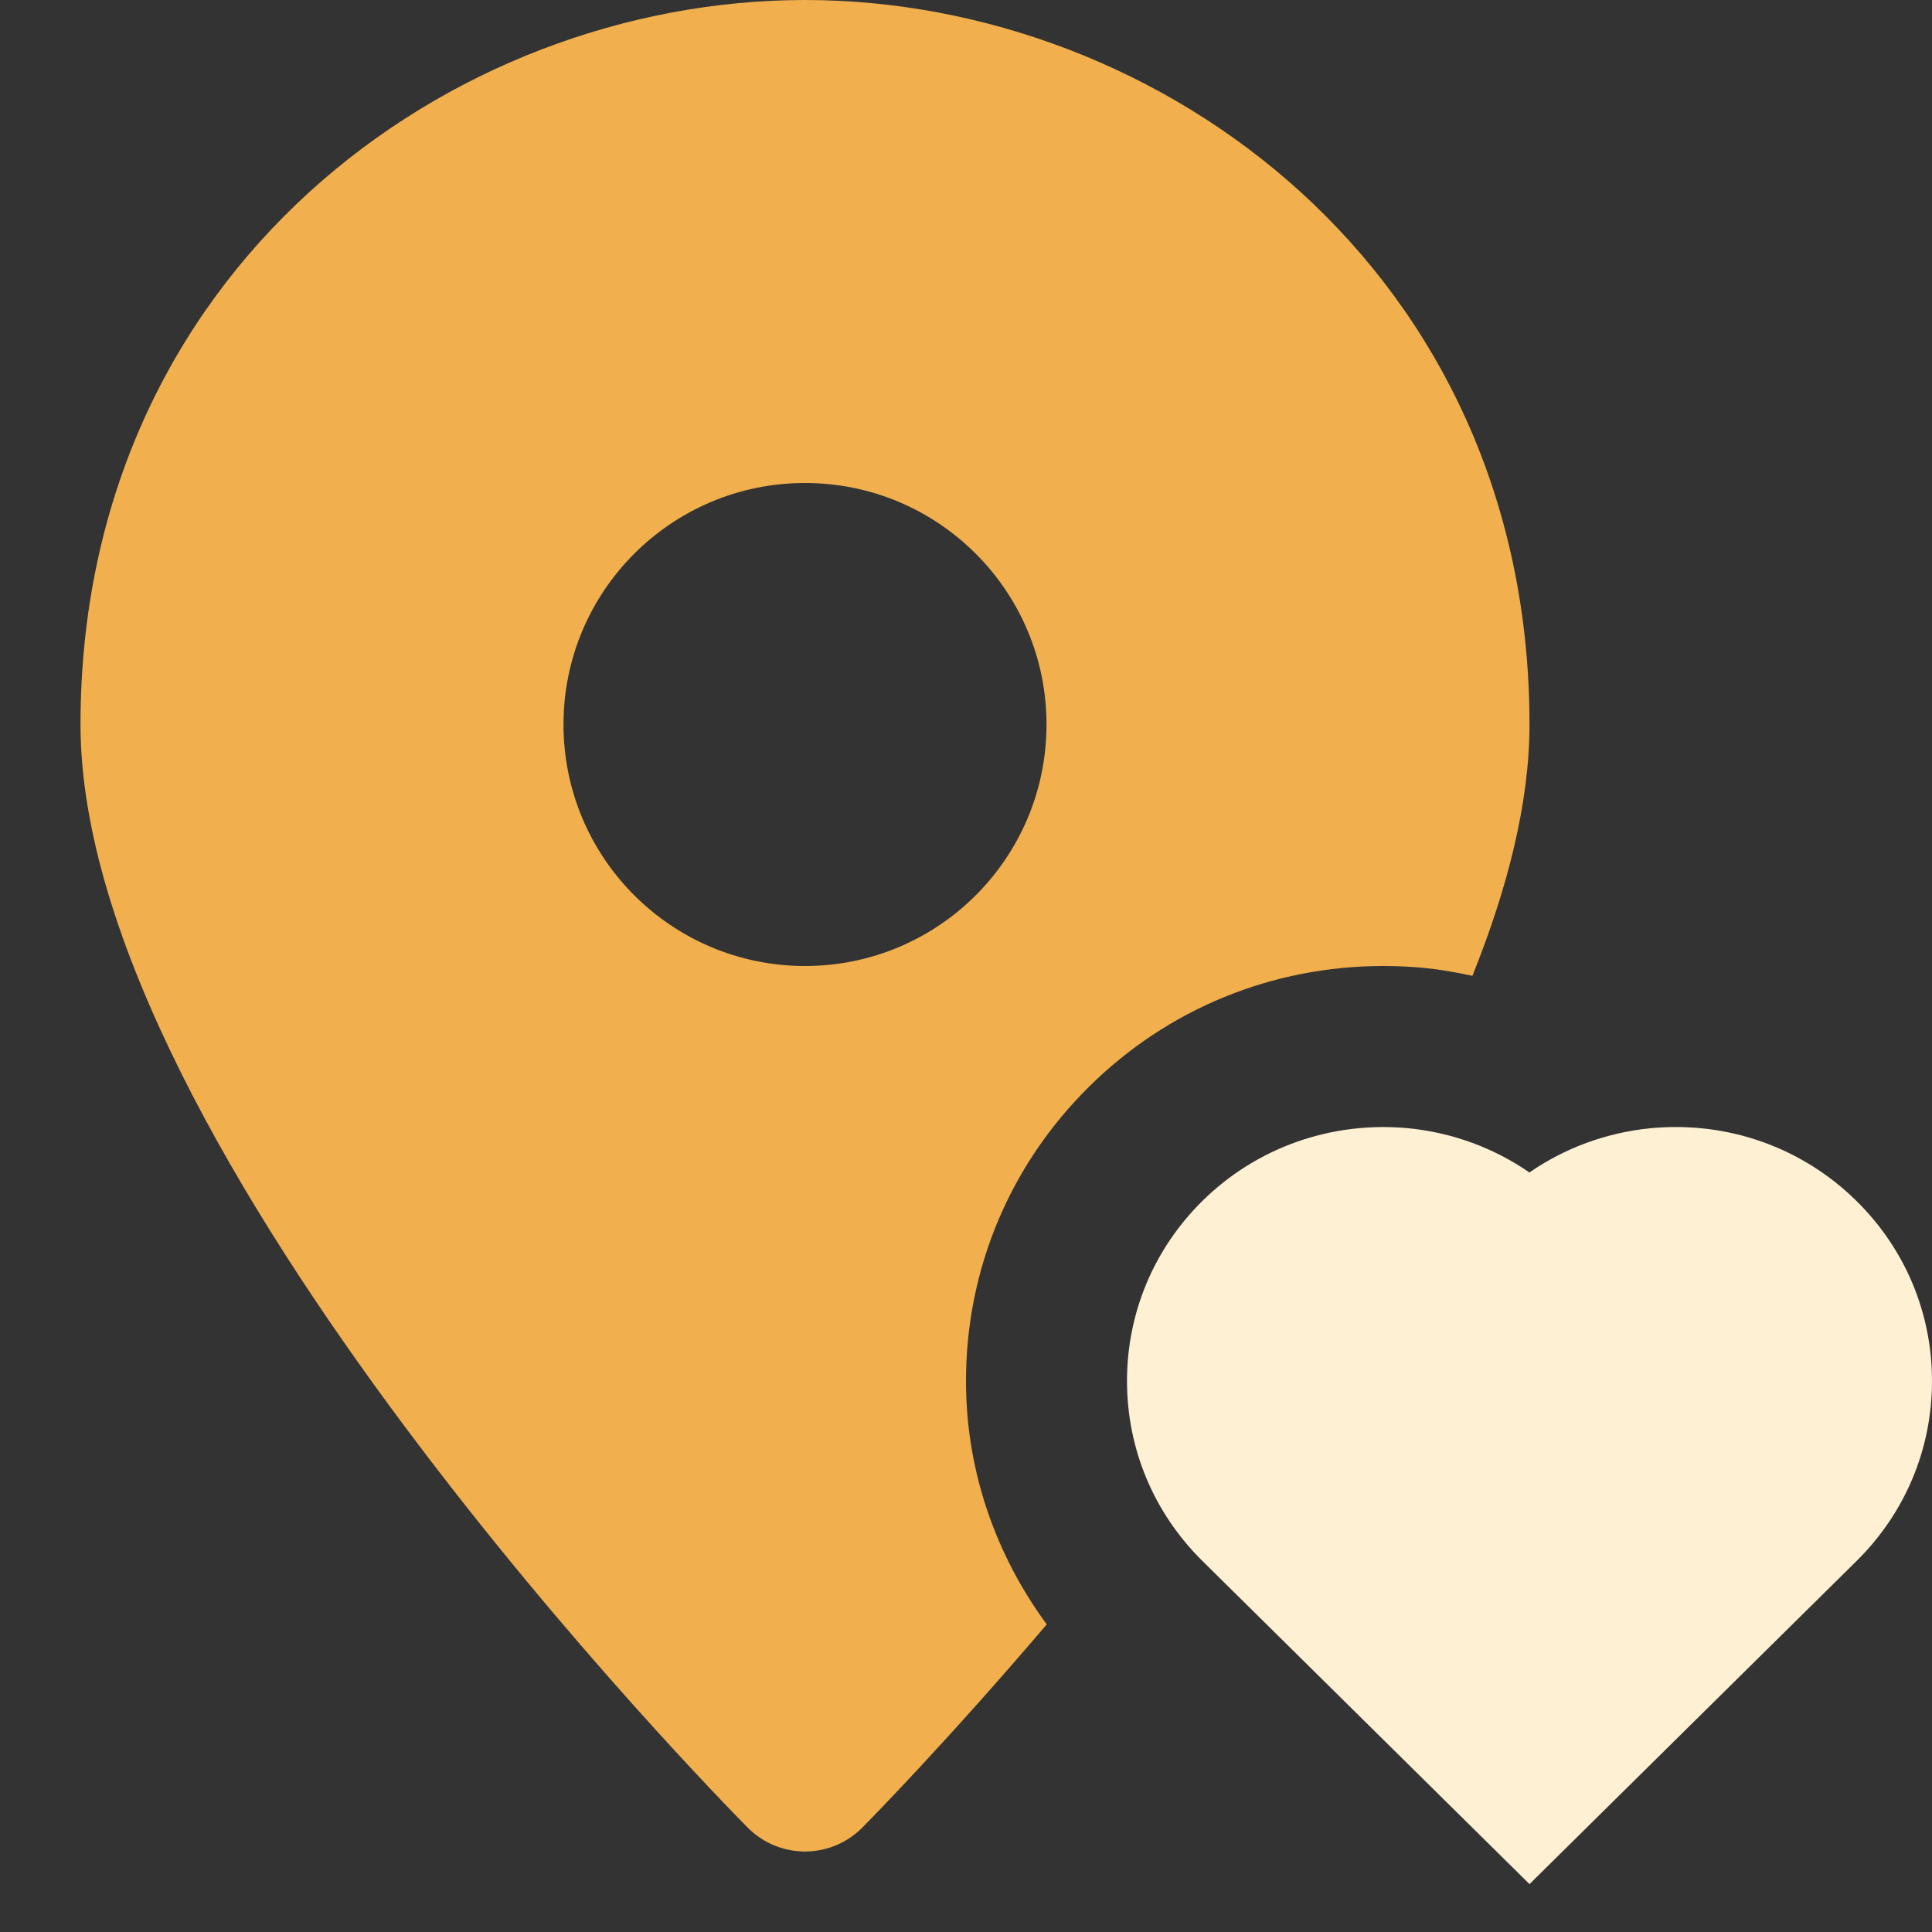 <svg xmlns="http://www.w3.org/2000/svg" height="24" width="24" viewBox="0 0 24 24"><rect x="0" y="0" width="24" height="24" fill="#333333" stroke="none"/><title>pin heart</title><g fill="#fef0d3" class="nc-icon-wrapper"><path fill="#f1af4d" d="M12,17.155c0-1.384,0.544-2.684,1.532-3.659C14.507,12.532,15.805,12,17.185,12 c0.169,0,0.339,0.008,0.51,0.024c0.201,0.02,0.399,0.056,0.596,0.098C18.729,11.032,19,9.969,19,9c0-5.634-4.576-9-9-9S1,3.366,1,9 c0,5.289,7.952,13.363,8.29,13.705C9.478,22.894,9.733,23,10,23s0.522-0.106,0.71-0.295c0.112-0.113,1.071-1.091,2.293-2.526 C12.361,19.304,12,18.261,12,17.155z M10,12c-1.657,0-3-1.343-3-3s1.343-3,3-3s3,1.343,3,3S11.657,12,10,12z"></path> <path data-color="color-2" d="M23.063,14.92c-0.678-0.67-1.611-0.998-2.566-0.904c-0.546,0.055-1.06,0.246-1.498,0.549 c-0.438-0.303-0.951-0.494-1.498-0.549c-0.953-0.092-1.888,0.234-2.566,0.904C14.333,15.516,14,16.31,14,17.155 s0.333,1.639,0.936,2.235L19,23.405l4.064-4.015C23.667,18.794,24,18,24,17.155S23.667,15.516,23.063,14.92z"></path></g></svg>
